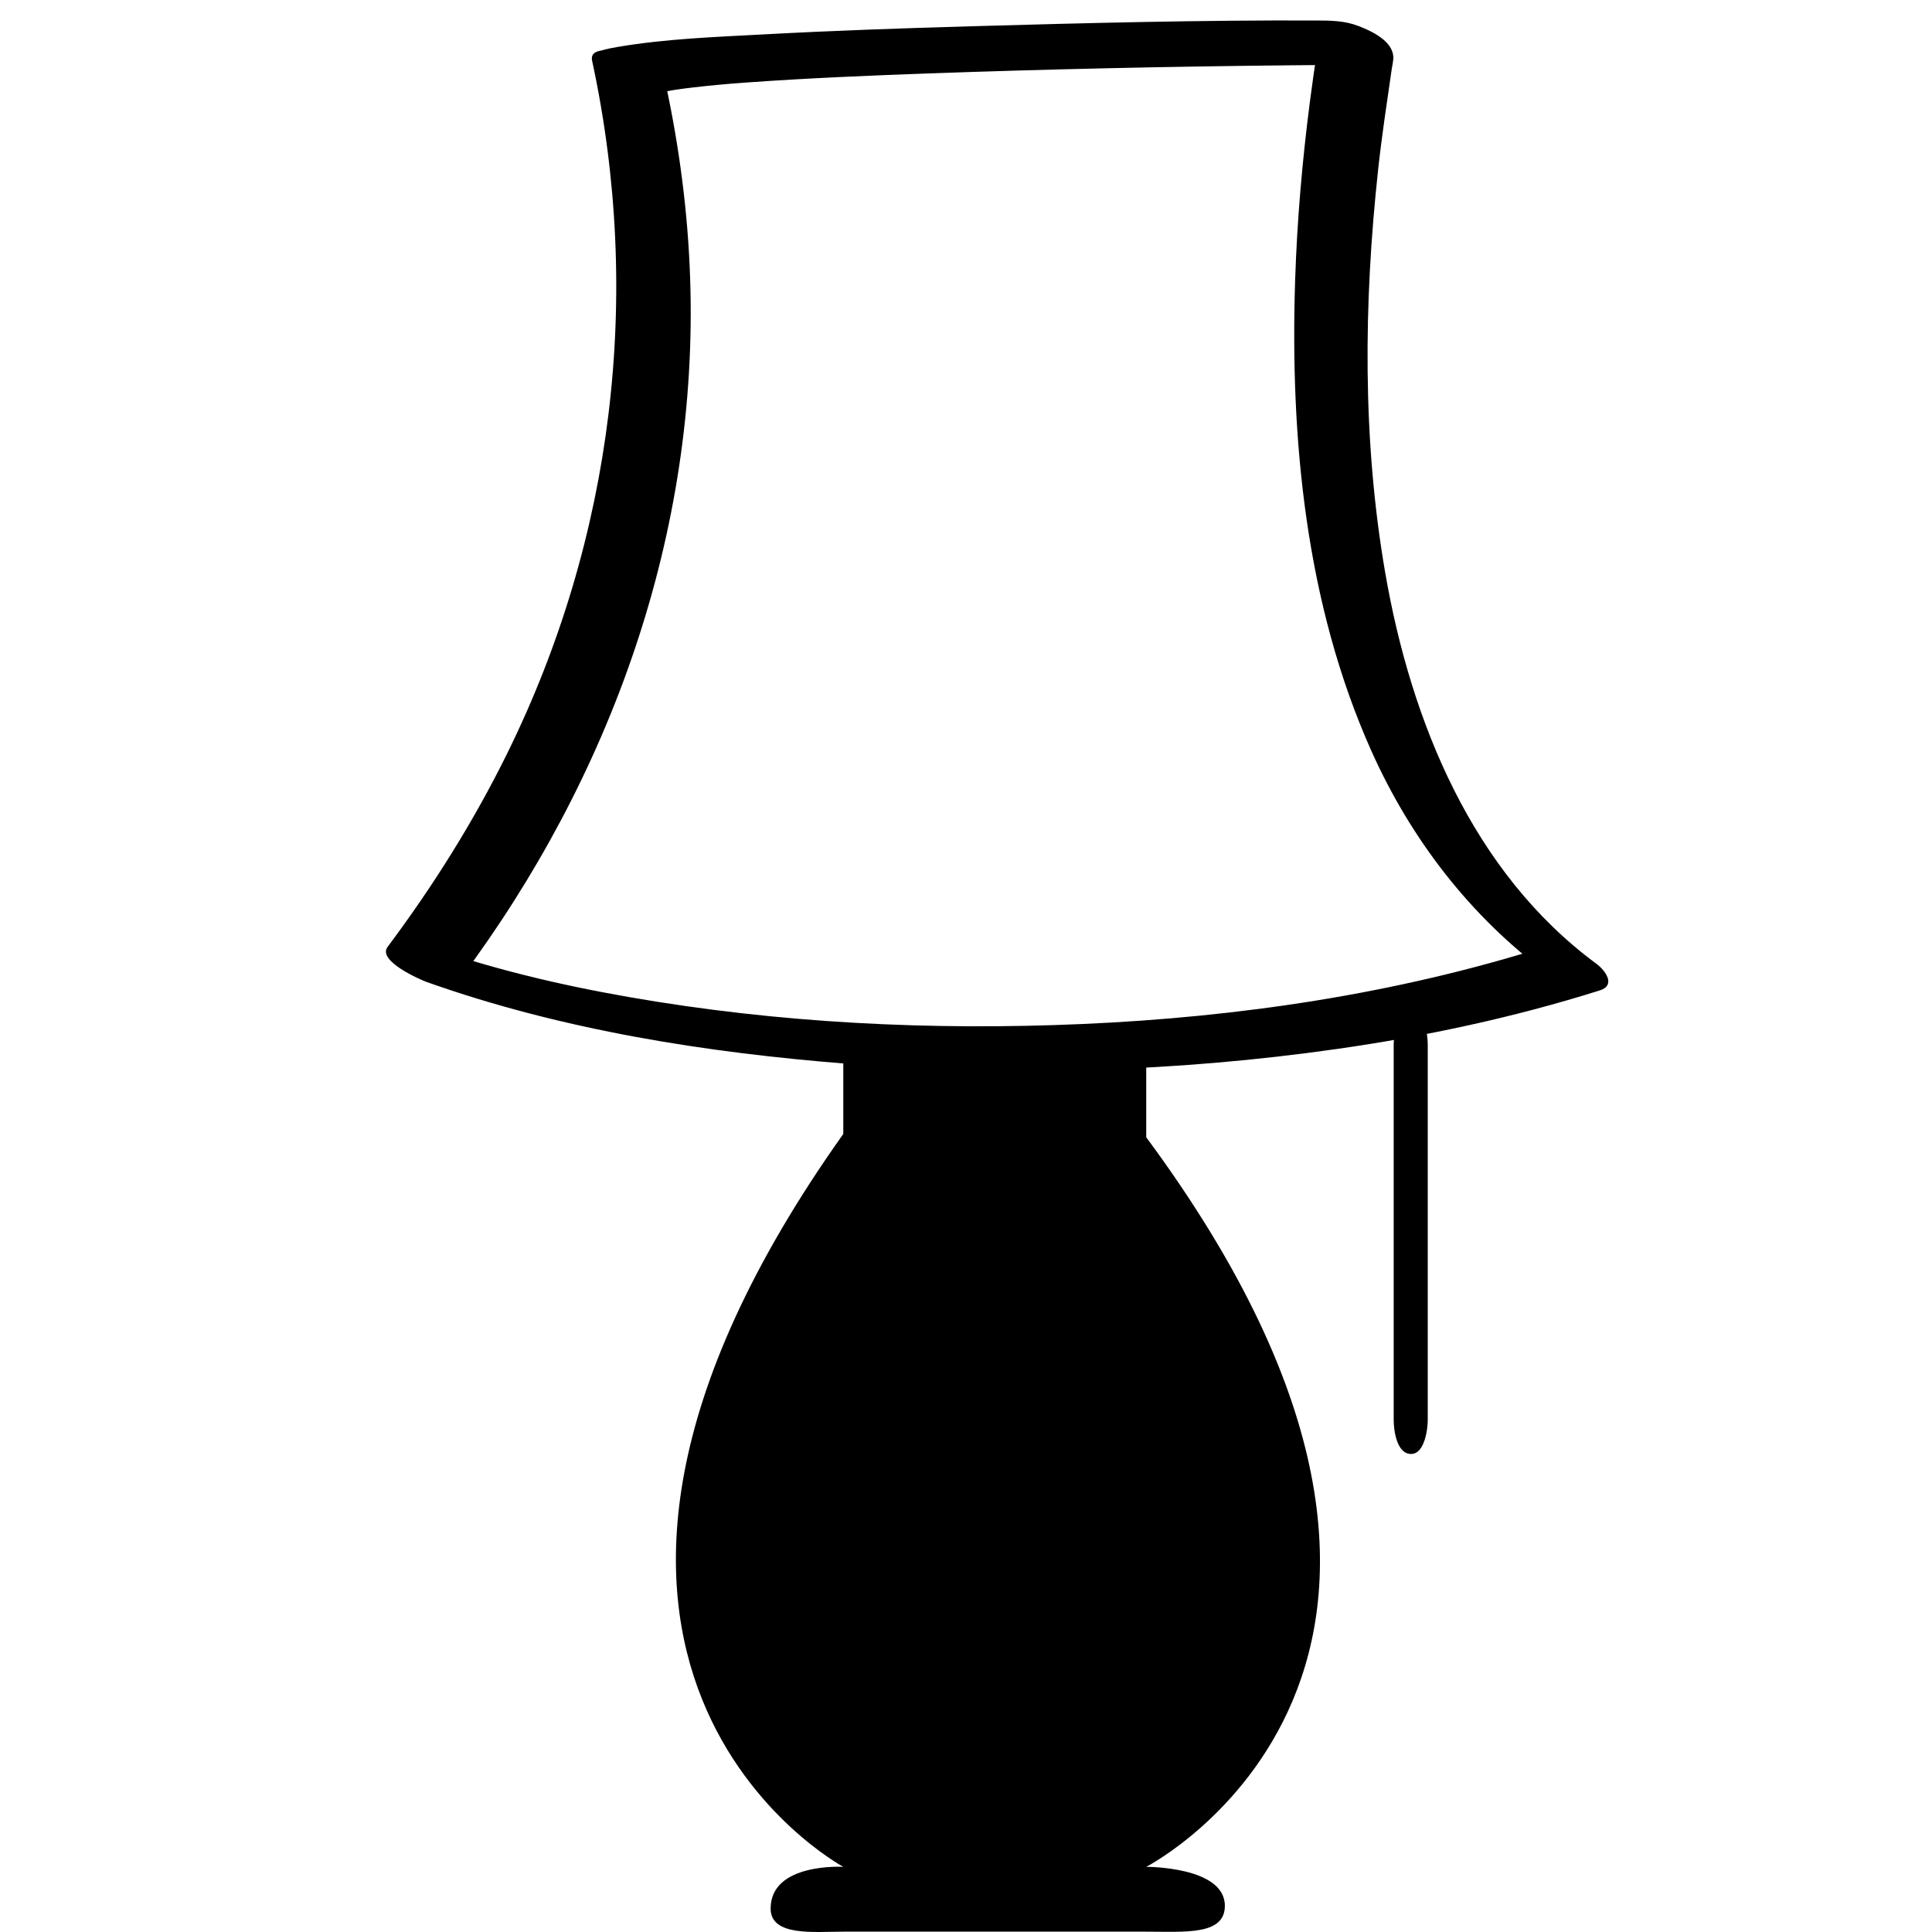 <?xml version="1.0" encoding="utf-8"?>
<!-- Generator: Adobe Illustrator 23.0.1, SVG Export Plug-In . SVG Version: 6.00 Build 0)  -->
<svg version="1.1" id="Layer_4" xmlns="http://www.w3.org/2000/svg" xmlns:xlink="http://www.w3.org/1999/xlink" x="0px" y="0px"
	 viewBox="0 0 566.93 566.93" enable-background="new 0 0 566.93 566.93" xml:space="preserve">
<g>
	<g>
		<path d="M173.753,17.836C188.6,86.648,180,157.794,148.88,220.99c-9.868,20.039-21.776,38.991-35.144,56.872
			c-3.127,4.182,9.898,9.741,11.537,10.322c39.751,14.096,82.096,20.754,124.015,24.019c47.595,3.707,95.768,2.35,143.038-4.393
			c26.112-3.725,51.982-9.262,77.15-17.192c4.735-1.492,1.689-5.805-1.081-7.848c-36.26-26.744-54.349-70.941-61.914-114.702
			c-6.731-38.938-6.333-79.038-2.087-118.232c1.07-9.876,2.572-19.68,3.987-29.508c0.167-1.156,0.557-2.642,0.471-3.778
			c-0.355-4.656-6.474-7.478-10.261-8.931c-4.093-1.571-8.086-1.588-12.358-1.605c-33.626-0.131-67.284,0.728-100.892,1.686
			c-20.366,0.581-40.734,1.281-61.08,2.384c-14.303,0.775-28.888,1.281-43.033,3.692c-1.636,0.279-3.273,0.586-4.861,1.073
			c-4.816,1.478-1.527,5.791,1.081,7.848c3.529,2.783,10.523,6.314,15.27,4.858c3.486-1.069,7.201-1.474,10.807-1.907
			c2.817-0.339,5.64-0.617,8.466-0.87c0.68-0.061,1.36-0.12,2.04-0.178c0.909-0.078-0.191,0.014-0.312,0.024
			c0.48-0.039,0.961-0.078,1.441-0.115c1.762-0.136,3.524-0.269,5.286-0.393c17.071-1.202,34.177-1.919,51.277-2.538
			c35.56-1.288,71.146-2.052,106.727-2.412c5.926-0.06,11.852-0.111,17.778-0.109c1.791,0.001,3.582-0.003,5.372,0.029
			c0.546,0.01,1.105,0.055,1.651,0.036c0.149-0.005,0.317,0.043,0.464,0.02c-0.869,0.136-7.384-1.838-7.658-1.975
			c-2.732-2.103-5.463-4.207-8.195-6.31c-0.772-1.216-0.37-2.534-0.614-0.969c-0.226,1.448-0.431,2.9-0.652,4.349
			c-0.786,5.174-1.539,10.353-2.21,15.544c-2.245,17.358-3.763,34.816-4.335,52.312c-1.528,46.669,3.087,95.017,22.282,138.072
			c11.515,25.829,29.048,48.763,51.872,65.596c-0.36-2.616-0.721-5.232-1.081-7.848c-43.751,13.785-89.639,20.555-135.394,22.572
			c-44.417,1.958-89.229-0.232-133.057-7.886c-20.999-3.667-41.062-8.458-61.2-15.599c3.846,3.441,7.691,6.881,11.537,10.322
			c44.47-59.485,70.058-131.17,67.499-205.83c-0.657-19.155-3.139-38.194-7.18-56.924c-1.022-4.737-7.564-7.684-11.688-8.958
			C181.701,15.01,172.746,13.17,173.753,17.836L173.753,17.836z"/>
	</g>
</g>
<g>
	<g>
		<path d="M408.965,306.653c0,32.077,0,64.154,0,96.231c0,4.59,0,9.179,0,13.769c0,3.003,0.848,9.878,5,10c4.111,0.121,5-7.38,5-10
			c0-32.077,0-64.154,0-96.231c0-4.59,0-9.179,0-13.769c0-3.003-0.848-9.878-5-10C409.854,296.532,408.965,304.033,408.965,306.653
			L408.965,306.653z"/>
	</g>
</g>
<path d="M247.456,306.653h88.893c0,0,0-21.638,0,27.068c114.72,155.084,0,214.088,0,214.088s23.077-0.121,23.077,11.429
	c0,8.723-11.665,7.593-23.077,7.593c-36.938,0-50.453,0-88.893,0c-8.609,0-21.322,1.454-21.322-6.781
	c0-13.534,21.322-12.241,21.322-12.241s-110.515-59.489,0-215.057C247.456,293.496,247.456,306.653,247.456,306.653z"/>
</svg>
